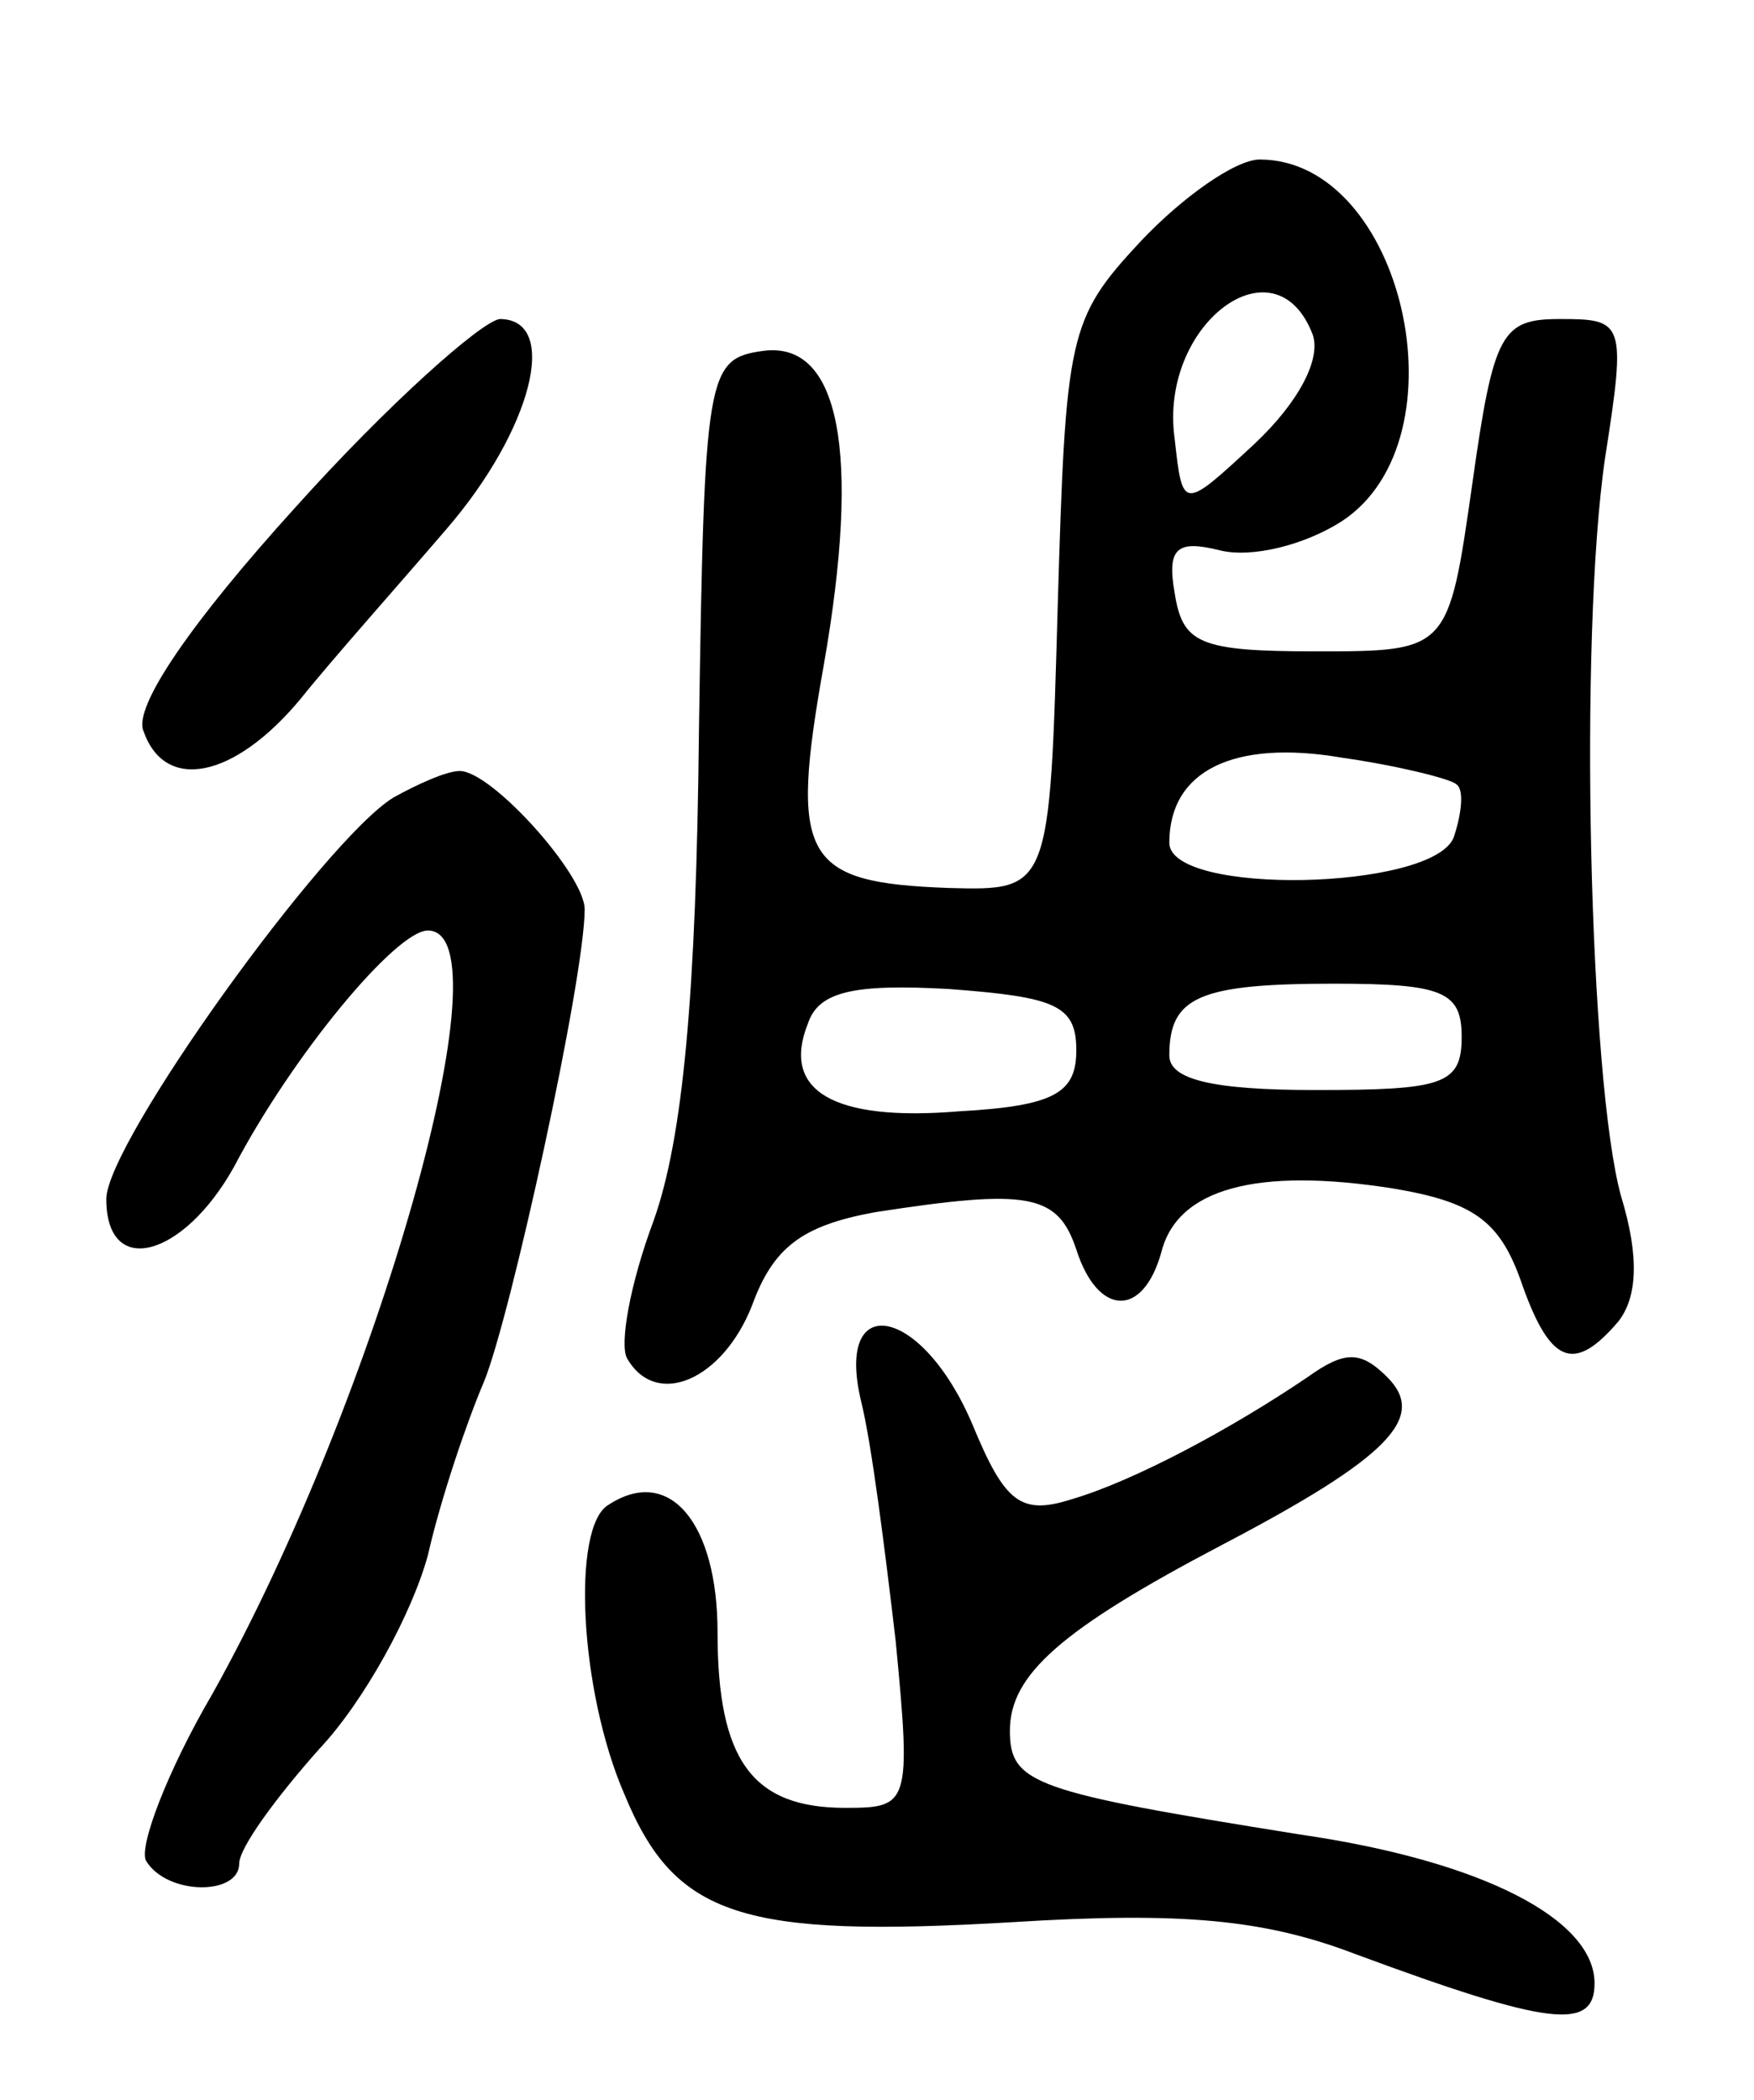 <svg version="1.0" xmlns="http://www.w3.org/2000/svg"
 width="66pt" height="79pt" viewBox="0 0 66 79"
 preserveAspectRatio="xMidYMid meet">
<g transform="translate(0,79) scale(0.1,-0.1)"
fill="#000000" stroke="none">
<path d="M429 699 c-27 -29 -28 -35 -31 -137 -3 -107 -3 -107 -41 -106 -55 2
-60 11 -47 84 14 80 6 122 -23 118 -21 -3 -22 -8 -24 -143 -1 -99 -6 -153 -17
-184 -9 -24 -13 -47 -10 -52 11 -19 36 -8 47 20 8 22 19 30 46 35 58 9 69 7
76 -14 8 -25 25 -26 32 -1 6 24 36 32 87 24 30 -5 40 -12 48 -34 11 -32 20
-36 37 -16 7 9 8 24 1 47 -12 43 -16 210 -6 278 8 51 7 52 -17 52 -22 0 -25
-5 -33 -62 -9 -63 -9 -63 -59 -63 -44 0 -50 3 -53 22 -3 17 1 20 17 16 12 -3
32 2 46 11 47 31 23 136 -31 136 -9 0 -29 -14 -45 -31z m65 -35 c3 -9 -5 -25
-22 -41 -27 -25 -27 -25 -30 2 -6 43 38 76 52 39z m54 -169 c3 -2 2 -11 -1
-20 -8 -20 -107 -22 -107 -2 0 27 24 39 65 32 21 -3 41 -8 43 -10z m-143 -100
c0 -16 -8 -21 -44 -23 -48 -4 -67 8 -57 33 4 12 17 15 53 13 40 -3 48 -6 48
-23z m145 5 c0 -18 -7 -20 -55 -20 -39 0 -55 4 -55 13 0 22 11 27 62 27 41 0
48 -3 48 -20z"/>
<path d="M111 599 c-39 -43 -61 -75 -57 -84 8 -23 34 -18 59 12 12 15 37 43
55 64 32 37 43 79 20 79 -7 -1 -42 -32 -77 -71z"/>
<path d="M148 490 c-26 -16 -108 -130 -108 -151 0 -30 29 -22 48 12 22 42 61
89 73 89 31 0 -19 -176 -81 -287 -17 -29 -28 -58 -25 -63 8 -13 35 -13 35 -1
0 6 14 25 30 43 17 18 35 51 41 73 5 22 15 51 21 65 10 24 38 152 38 178 0 13
-35 52 -47 52 -5 0 -16 -5 -25 -10z"/>
<path d="M324 263 c4 -16 9 -56 13 -90 6 -62 5 -63 -19 -63 -35 0 -48 18 -48
66 0 41 -18 63 -41 48 -14 -8 -11 -70 6 -109 19 -46 44 -54 146 -48 64 4 95 1
129 -12 73 -27 90 -29 90 -11 0 24 -42 46 -111 56 -100 16 -109 19 -109 39 0
21 19 38 80 70 63 33 77 48 62 63 -10 10 -16 10 -30 0 -28 -19 -65 -39 -89
-46 -19 -6 -25 -1 -37 28 -19 45 -52 51 -42 9z"/>
</g>
</svg>
